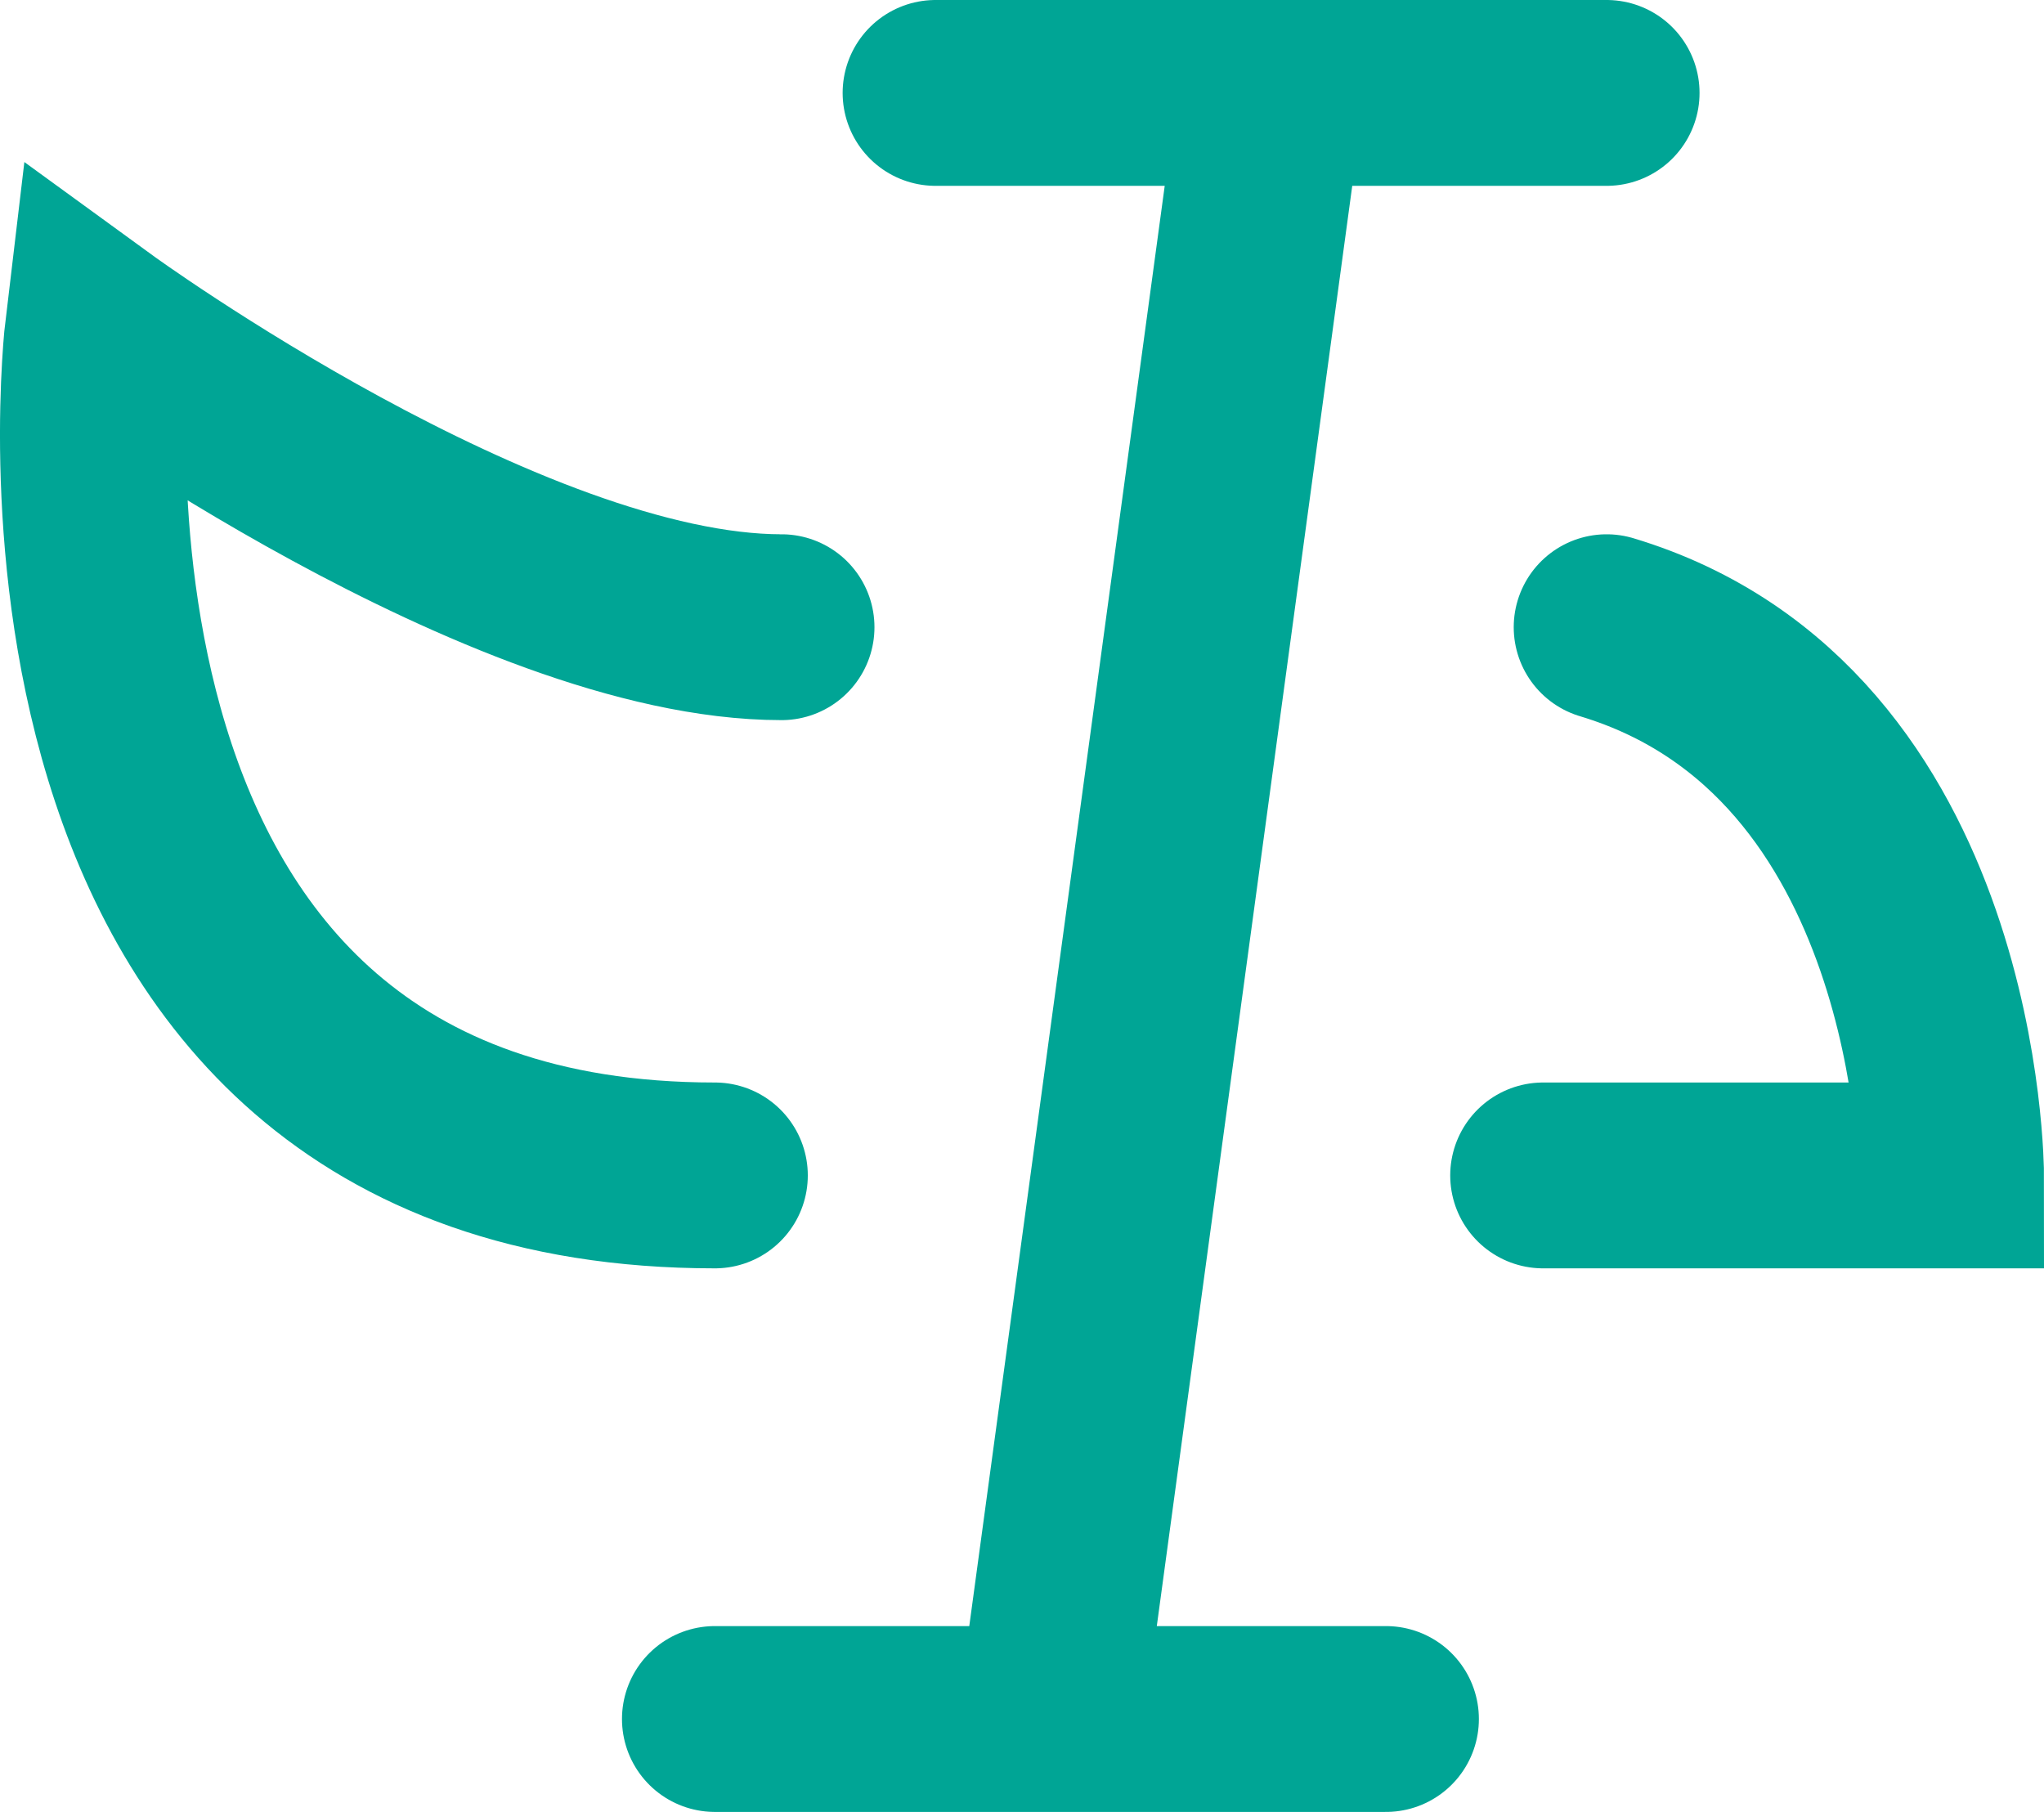 <svg width="44" height="39" viewBox="0 0 44 39" fill="none" xmlns="http://www.w3.org/2000/svg">
  <path
    d="M20.139 2H27.362M34.585 2H27.362M27.362 2L22.612 37M22.612 37H15.389M22.612 37H29.835M15.389 25.3C-0.072 25.3 2.105 7.111 2.105 7.111C2.105 7.111 10.887 13.5 16.824 13.5M34.585 13.5C42 15.729 42 25.3 42 25.3H33.218"
    stroke="#00A595" stroke-width="4" stroke-linecap="round" />
</svg>
